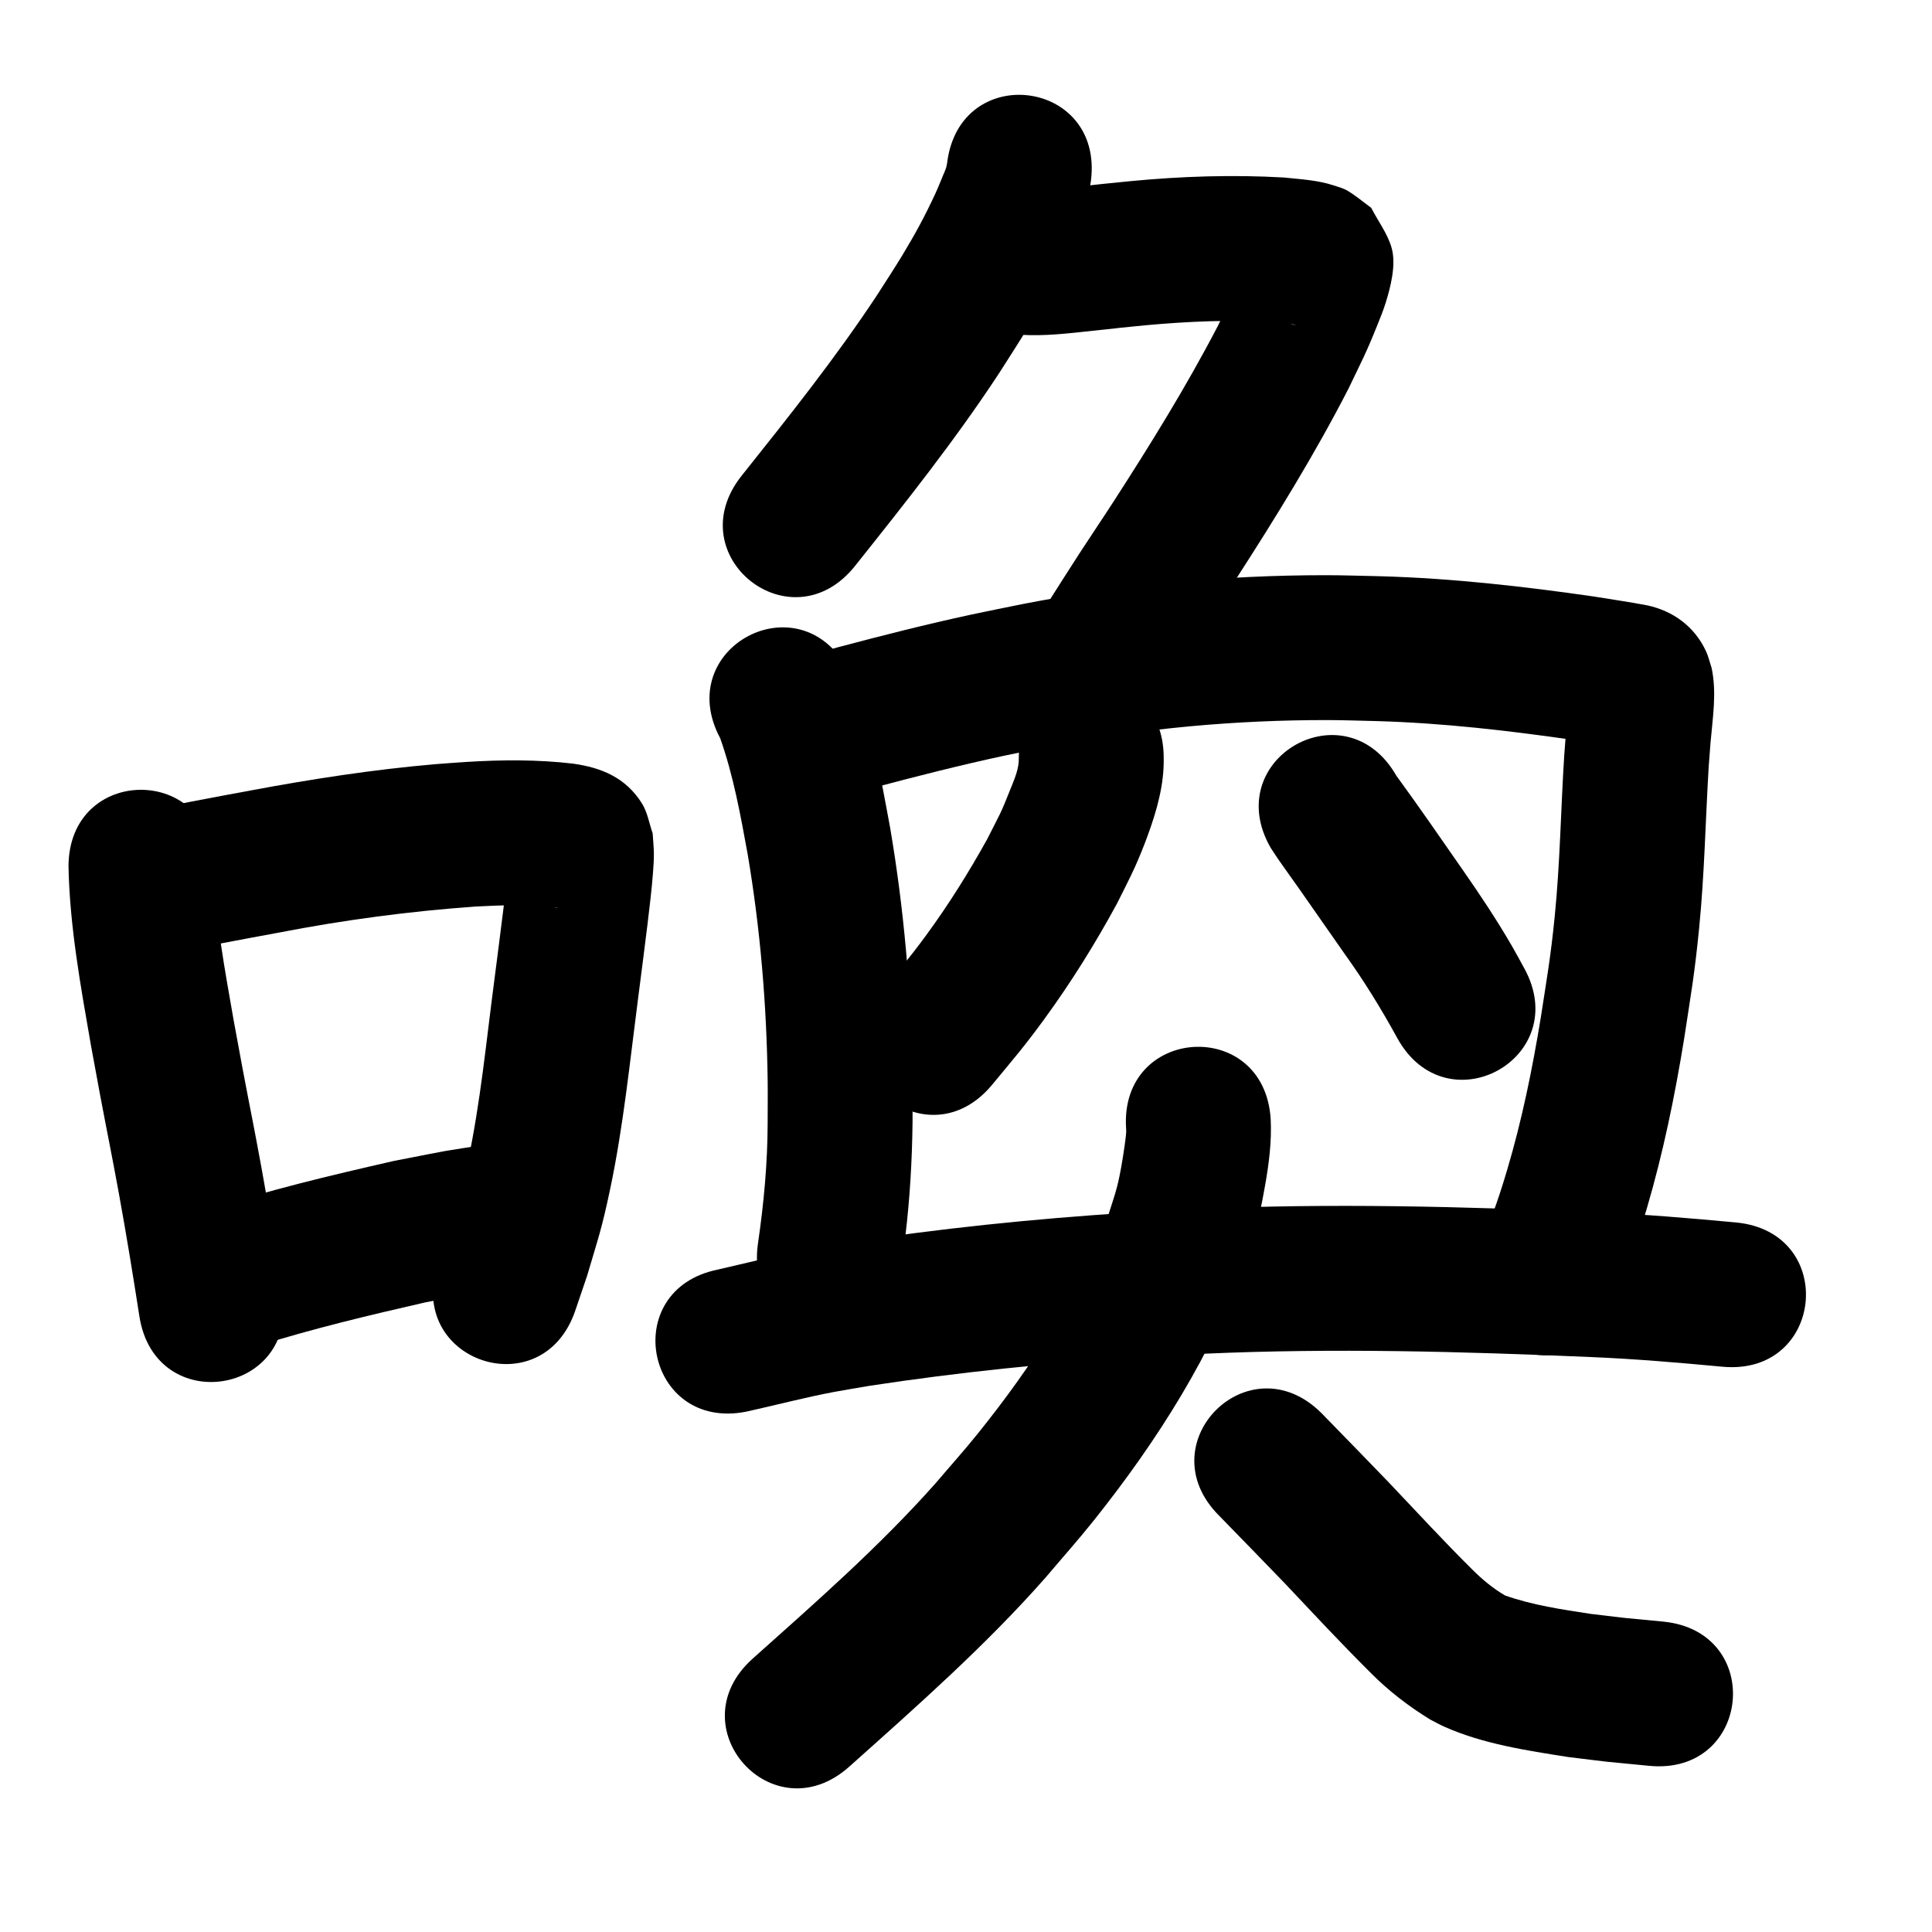 <?xml version="1.0" ?>
<svg xmlns="http://www.w3.org/2000/svg" viewBox="0 0 1000 1000">
<path d="m 35.461,448.576 c 0.63,31.066 6.279,61.795 11.582,92.326 1.585,8.595 3.136,17.195 4.755,25.784 4.228,22.426 5.717,29.075 9.782,51.312 3.849,21.059 7.28,42.177 10.573,63.328 8.164,52.401 82.27,40.855 74.106,-11.546 v 0 c -3.42,-21.939 -6.986,-43.844 -10.979,-65.689 -4.152,-22.709 -5.439,-28.286 -9.726,-51.015 -1.573,-8.339 -3.081,-16.691 -4.621,-25.036 -4.586,-26.289 -9.576,-52.733 -10.471,-79.465 0,-53.033 -75,-53.033 -75,0 z"/>
<path d="m 86.229,494.301 c 19.15,-4.538 38.575,-7.947 57.921,-11.552 33.769,-6.565 67.877,-11.113 102.185,-13.538 13.738,-0.703 27.569,-1.236 41.25,0.5 0.394,0.083 0.799,0.124 1.182,0.249 0.139,0.045 -0.296,0.026 -0.438,-0.007 -0.841,-0.194 -1.705,-0.336 -2.5,-0.671 -2.212,-0.932 -4.61,-1.627 -6.491,-3.119 -3.884,-3.081 -7.724,-6.395 -10.595,-10.436 -2.342,-3.296 -3.166,-7.441 -4.749,-11.162 -0.183,-0.675 -0.339,-2.69 -0.549,-2.024 -0.479,1.517 -0.177,3.178 -0.316,4.763 -0.625,7.103 -1.598,15.197 -2.442,22.118 -1.34,10.992 -3.507,27.703 -4.877,38.371 -4.13,31.27 -7.102,62.769 -13.669,93.665 -3.596,16.915 -5.294,21.401 -10.152,37.53 -1.738,5.057 -3.477,10.114 -5.215,15.171 -17.149,50.184 53.821,74.436 70.971,24.253 v 0 c 2.04,-6 4.08,-12 6.12,-18 5.902,-19.979 7.653,-24.49 12.035,-45.358 6.771,-32.247 10.059,-65.073 14.301,-97.706 1.324,-10.308 3.69,-28.57 4.983,-39.237 0.958,-7.903 2.266,-18.793 2.848,-26.951 0.222,-3.119 0.447,-6.246 0.411,-9.373 -0.04,-3.512 -0.423,-7.012 -0.635,-10.517 -1.835,-5.12 -2.625,-10.745 -5.505,-15.359 -8.426,-13.496 -21.082,-18.608 -35.741,-20.66 -18.455,-2.16 -37.053,-2.021 -55.583,-0.847 -5.245,0.38 -10.495,0.688 -15.734,1.14 -31.831,2.745 -63.442,7.615 -94.836,13.477 -20.825,3.883 -41.725,7.577 -62.329,12.511 -51.456,12.835 -33.305,85.605 18.152,72.77 z"/>
<path d="m 134.023,696.464 c 28.334,-8.882 57.221,-15.747 86.151,-22.363 32.838,-6.303 16.112,-3.382 50.19,-8.71 52.389,-8.237 40.741,-82.327 -11.649,-74.09 v 0 c -37.484,5.923 -19.061,2.675 -55.279,9.691 -32.677,7.49 -65.396,15.149 -97.213,25.814 -49.255,19.658 -21.454,89.315 27.801,69.657 z"/>
<path d="m 490.253,84.188 c -0.183,0.892 -0.269,1.81 -0.549,2.676 -0.422,1.31 -1.018,2.558 -1.549,3.828 -1.349,3.23 -2.615,6.499 -4.091,9.673 -5.382,11.572 -10.268,20.601 -16.986,31.711 -4.286,7.089 -8.877,13.989 -13.316,20.983 -21.432,32.406 -45.671,62.796 -69.868,93.144 -33.056,41.47 25.592,88.219 58.648,46.749 v 0 c 25.893,-32.492 51.787,-65.063 74.62,-99.824 5.076,-8.061 10.344,-16.004 15.228,-24.182 12.818,-21.461 24.908,-44.22 31.092,-68.604 0.568,-2.24 0.792,-4.553 1.188,-6.83 6.593,-52.622 -67.826,-61.945 -74.418,-9.323 z"/>
<path d="m 528.339,173.289 c 12.343,0.771 24.683,-0.736 36.936,-2.036 28.906,-3.068 -2.163,0.098 27.293,-2.865 22.458,-2.056 45.027,-3.045 67.548,-1.643 3.407,0.509 7.011,0.417 10.348,1.425 0.079,0.024 -0.162,0.076 -0.241,0.053 -1.237,-0.355 -2.558,-0.541 -3.677,-1.176 -3.457,-1.962 -6.639,-4.373 -9.959,-6.56 -14.242,-24.389 -7.471,-7.761 -10.674,-25.082 -0.035,-0.19 -0.488,-0.265 -0.574,-0.091 -1.076,2.172 -1.782,4.508 -2.72,6.742 -5.984,14.247 -4.788,11.197 -12.327,26.778 -16.274,31.27 -34.894,61.296 -54,90.9 -5.76,8.924 -11.74,17.705 -17.519,26.617 -5.805,8.952 -11.487,17.983 -17.231,26.974 -28.545,44.696 34.664,85.064 63.209,40.369 v 0 c 5.559,-8.707 11.058,-17.452 16.678,-26.12 6.025,-9.293 12.254,-18.453 18.257,-27.76 20.658,-32.034 40.747,-64.549 58.192,-98.463 7.062,-14.747 9.012,-18.131 14.717,-32.303 1.624,-4.035 3.293,-8.063 4.592,-12.214 2.601,-8.314 5.606,-20.026 3.058,-28.727 -2.163,-7.384 -7.013,-13.699 -10.519,-20.548 -4.069,-2.939 -7.898,-6.244 -12.208,-8.818 -2.211,-1.32 -4.763,-1.972 -7.209,-2.778 -8.275,-2.726 -17.157,-3.176 -25.742,-4.085 -26.514,-1.52 -53.075,-0.648 -79.51,1.888 -27.354,2.756 -2.012,0.16 -27.461,2.882 -7.006,0.749 -14.148,1.743 -21.212,1.903 -0.839,0.019 -1.677,-0.038 -2.516,-0.057 -52.889,-3.909 -58.417,70.887 -5.528,74.796 z"/>
<path d="m 372.769,382.089 c 6.882,19.466 10.529,39.842 14.232,60.095 6.53,38.607 9.784,77.684 10.341,116.823 0.105,7.37 -0.006,14.742 -0.008,22.112 -0.034,20.965 -1.988,41.808 -5.012,62.526 -7.543,52.494 66.695,63.161 74.238,10.667 v 0 c 0.674,-4.749 1.444,-9.486 2.021,-14.248 2.374,-19.567 3.503,-39.261 3.753,-58.967 -0.007,-8.076 0.103,-16.152 -0.022,-24.227 -0.664,-42.973 -4.325,-85.877 -11.548,-128.257 -4.696,-25.387 -9.185,-51.319 -18.911,-75.388 -0.89,-2.203 -1.959,-4.329 -2.939,-6.493 -25,-46.771 -91.144,-11.415 -66.144,35.356 z"/>
<path d="m 452.704,407.577 c 22.113,-5.87 44.29,-11.521 66.66,-16.334 8.52,-1.833 17.077,-3.487 25.616,-5.231 46.9,-9.034 94.681,-13.378 142.439,-13.298 8.519,0.014 17.033,0.357 25.55,0.535 33.957,0.987 67.7,4.898 101.29,9.738 6.006,0.908 11.997,1.916 17.986,2.926 1.726,0.291 4.156,0.522 5.884,1.009 -9.913,-1.95 -18.187,-8.802 -22.847,-17.673 -0.943,-1.795 -1.465,-3.78 -2.197,-5.671 -0.495,3.578 -0.438,-4.394 -0.801,-3.316 -0.255,0.757 -0.129,1.593 -0.199,2.388 -0.165,1.87 -0.33,3.74 -0.506,5.608 -1.485,15.743 -0.428,3.194 -1.941,22.813 -1.77,27.798 -2.143,55.682 -4.931,83.415 -2.136,21.241 -3.913,30.853 -7.197,52.192 -4.366,26.695 -9.773,53.232 -17.5,79.174 -5.241,17.597 -8.617,25.8 -14.973,42.851 -18.453,49.719 51.86,75.816 70.313,26.097 v 0 c 7.409,-20.039 10.965,-28.649 17.078,-49.438 8.42,-28.636 14.423,-57.889 19.217,-87.331 3.708,-24.326 5.42,-33.37 7.831,-57.67 2.757,-27.786 3.272,-55.711 4.943,-83.567 0.306,-4.035 0.576,-8.072 0.919,-12.104 1.107,-12.997 3.364,-26.187 0.55,-39.131 -0.978,-2.881 -1.637,-5.891 -2.933,-8.644 -5.942,-12.622 -16.84,-20.626 -30.248,-23.565 -9.214,-1.751 -18.507,-3.084 -27.761,-4.6 -36.636,-5.27 -73.448,-9.452 -110.482,-10.488 -9.447,-0.18 -18.893,-0.541 -28.342,-0.539 -52.371,0.009 -104.752,4.86 -156.174,14.809 -9.084,1.862 -18.187,3.629 -27.251,5.585 -23.166,4.997 -46.137,10.841 -69.04,16.918 -51.294,13.468 -32.247,86.009 19.047,72.541 z"/>
<path d="m 527.33,392.207 c 0.197,5.663 -2.285,11.088 -4.332,16.237 -5.4,13.585 -4.955,11.873 -12.024,25.893 -9.573,17.265 -20.049,34.021 -31.737,49.939 -8.972,12.219 -14,17.944 -23.491,29.364 -33.841,40.832 23.904,88.691 57.745,47.859 v 0 c 11.274,-13.636 16.628,-19.721 27.335,-34.424 13.778,-18.92 26.154,-38.816 37.321,-59.379 3.088,-6.29 6.383,-12.483 9.265,-18.871 2.429,-5.384 4.632,-10.874 6.657,-16.422 4.702,-12.885 8.548,-26.351 8.262,-40.195 0,-53.033 -75,-53.033 -75,0 z"/>
<path d="m 657.658,438.767 c 1.415,2.133 2.789,4.294 4.244,6.4 3.366,4.873 6.885,9.638 10.279,14.491 7.936,11.348 15.872,22.697 23.792,34.056 10.031,13.944 19.013,28.55 27.259,43.602 25.597,46.447 91.283,10.247 65.685,-36.2 v 0 c -2.123,-3.834 -4.171,-7.71 -6.368,-11.501 -7.724,-13.329 -16.257,-26.159 -25.055,-38.797 -11.502,-16.495 -22.89,-33.091 -34.753,-49.324 -26.356,-46.02 -91.438,-8.747 -65.082,37.273 z"/>
<path d="m 386.362,730.65 c 15.104,-3.326 30.052,-7.305 45.261,-10.164 6.162,-1.159 12.357,-2.135 18.535,-3.203 46.166,-7.047 92.691,-11.799 139.294,-14.771 11.339,-0.723 22.692,-1.224 34.038,-1.836 66.728,-2.975 133.526,-1.14 200.217,1.74 22.648,0.962 45.231,2.873 67.793,4.992 52.802,4.94 59.788,-69.734 6.986,-74.674 v 0 c -23.813,-2.22 -47.646,-4.237 -71.548,-5.248 -69.119,-2.976 -138.349,-4.833 -207.504,-1.7 -11.844,0.644 -23.695,1.173 -35.532,1.932 -49.049,3.146 -98.015,8.182 -146.594,15.674 -6.98,1.221 -13.979,2.341 -20.941,3.662 -15.01,2.848 -29.798,6.642 -44.682,10.047 -52.008,10.378 -37.331,83.928 14.677,73.55 z"/>
<path d="m 582.858,583.942 c 0.02,0.659 0.081,1.319 0.059,1.978 -0.055,1.688 -0.79,6.899 -0.875,7.478 -1.021,6.959 -2.194,14.529 -3.976,21.291 -1.253,4.754 -2.902,9.394 -4.353,14.091 -15.374,41.403 -39.856,78.694 -67.393,112.992 -7.144,8.898 -14.781,17.389 -22.172,26.084 -29.045,32.691 -61.968,61.531 -94.515,90.611 -39.545,35.337 10.428,91.262 49.974,55.925 v 0 c 35.131,-31.396 70.573,-62.634 101.774,-98.065 8.284,-9.813 16.846,-19.398 24.852,-29.439 32.97,-41.353 61.693,-86.582 79.348,-136.659 1.98,-6.8 4.206,-13.534 5.941,-20.4 1.315,-5.204 2.252,-10.498 3.202,-15.78 2.058,-11.443 3.57,-23.15 2.988,-34.796 -3.315,-52.929 -78.169,-48.24 -74.853,4.689 z"/>
<path d="m 631.032,784.535 c 11.366,11.644 22.711,23.313 34.01,35.023 14.643,15.505 29.15,31.139 44.287,46.166 9.24,9.337 19.603,17.333 30.769,24.2 2.452,1.253 4.842,2.633 7.355,3.758 20.075,8.981 42.775,12.374 64.3,15.762 27.035,3.284 13.085,1.749 41.856,4.545 52.787,5.106 60.008,-69.545 7.221,-74.652 v 0 c -26.171,-2.519 -13.66,-1.16 -37.542,-4.001 -14.935,-2.294 -30.016,-4.479 -44.322,-9.554 -6.22,-3.632 -11.738,-8.239 -16.837,-13.323 -14.768,-14.615 -28.821,-29.92 -43.123,-44.986 -11.629,-12.047 -23.298,-24.058 -35.002,-36.031 -37.542,-37.458 -90.516,15.634 -52.974,53.092 z"/>
</svg>

